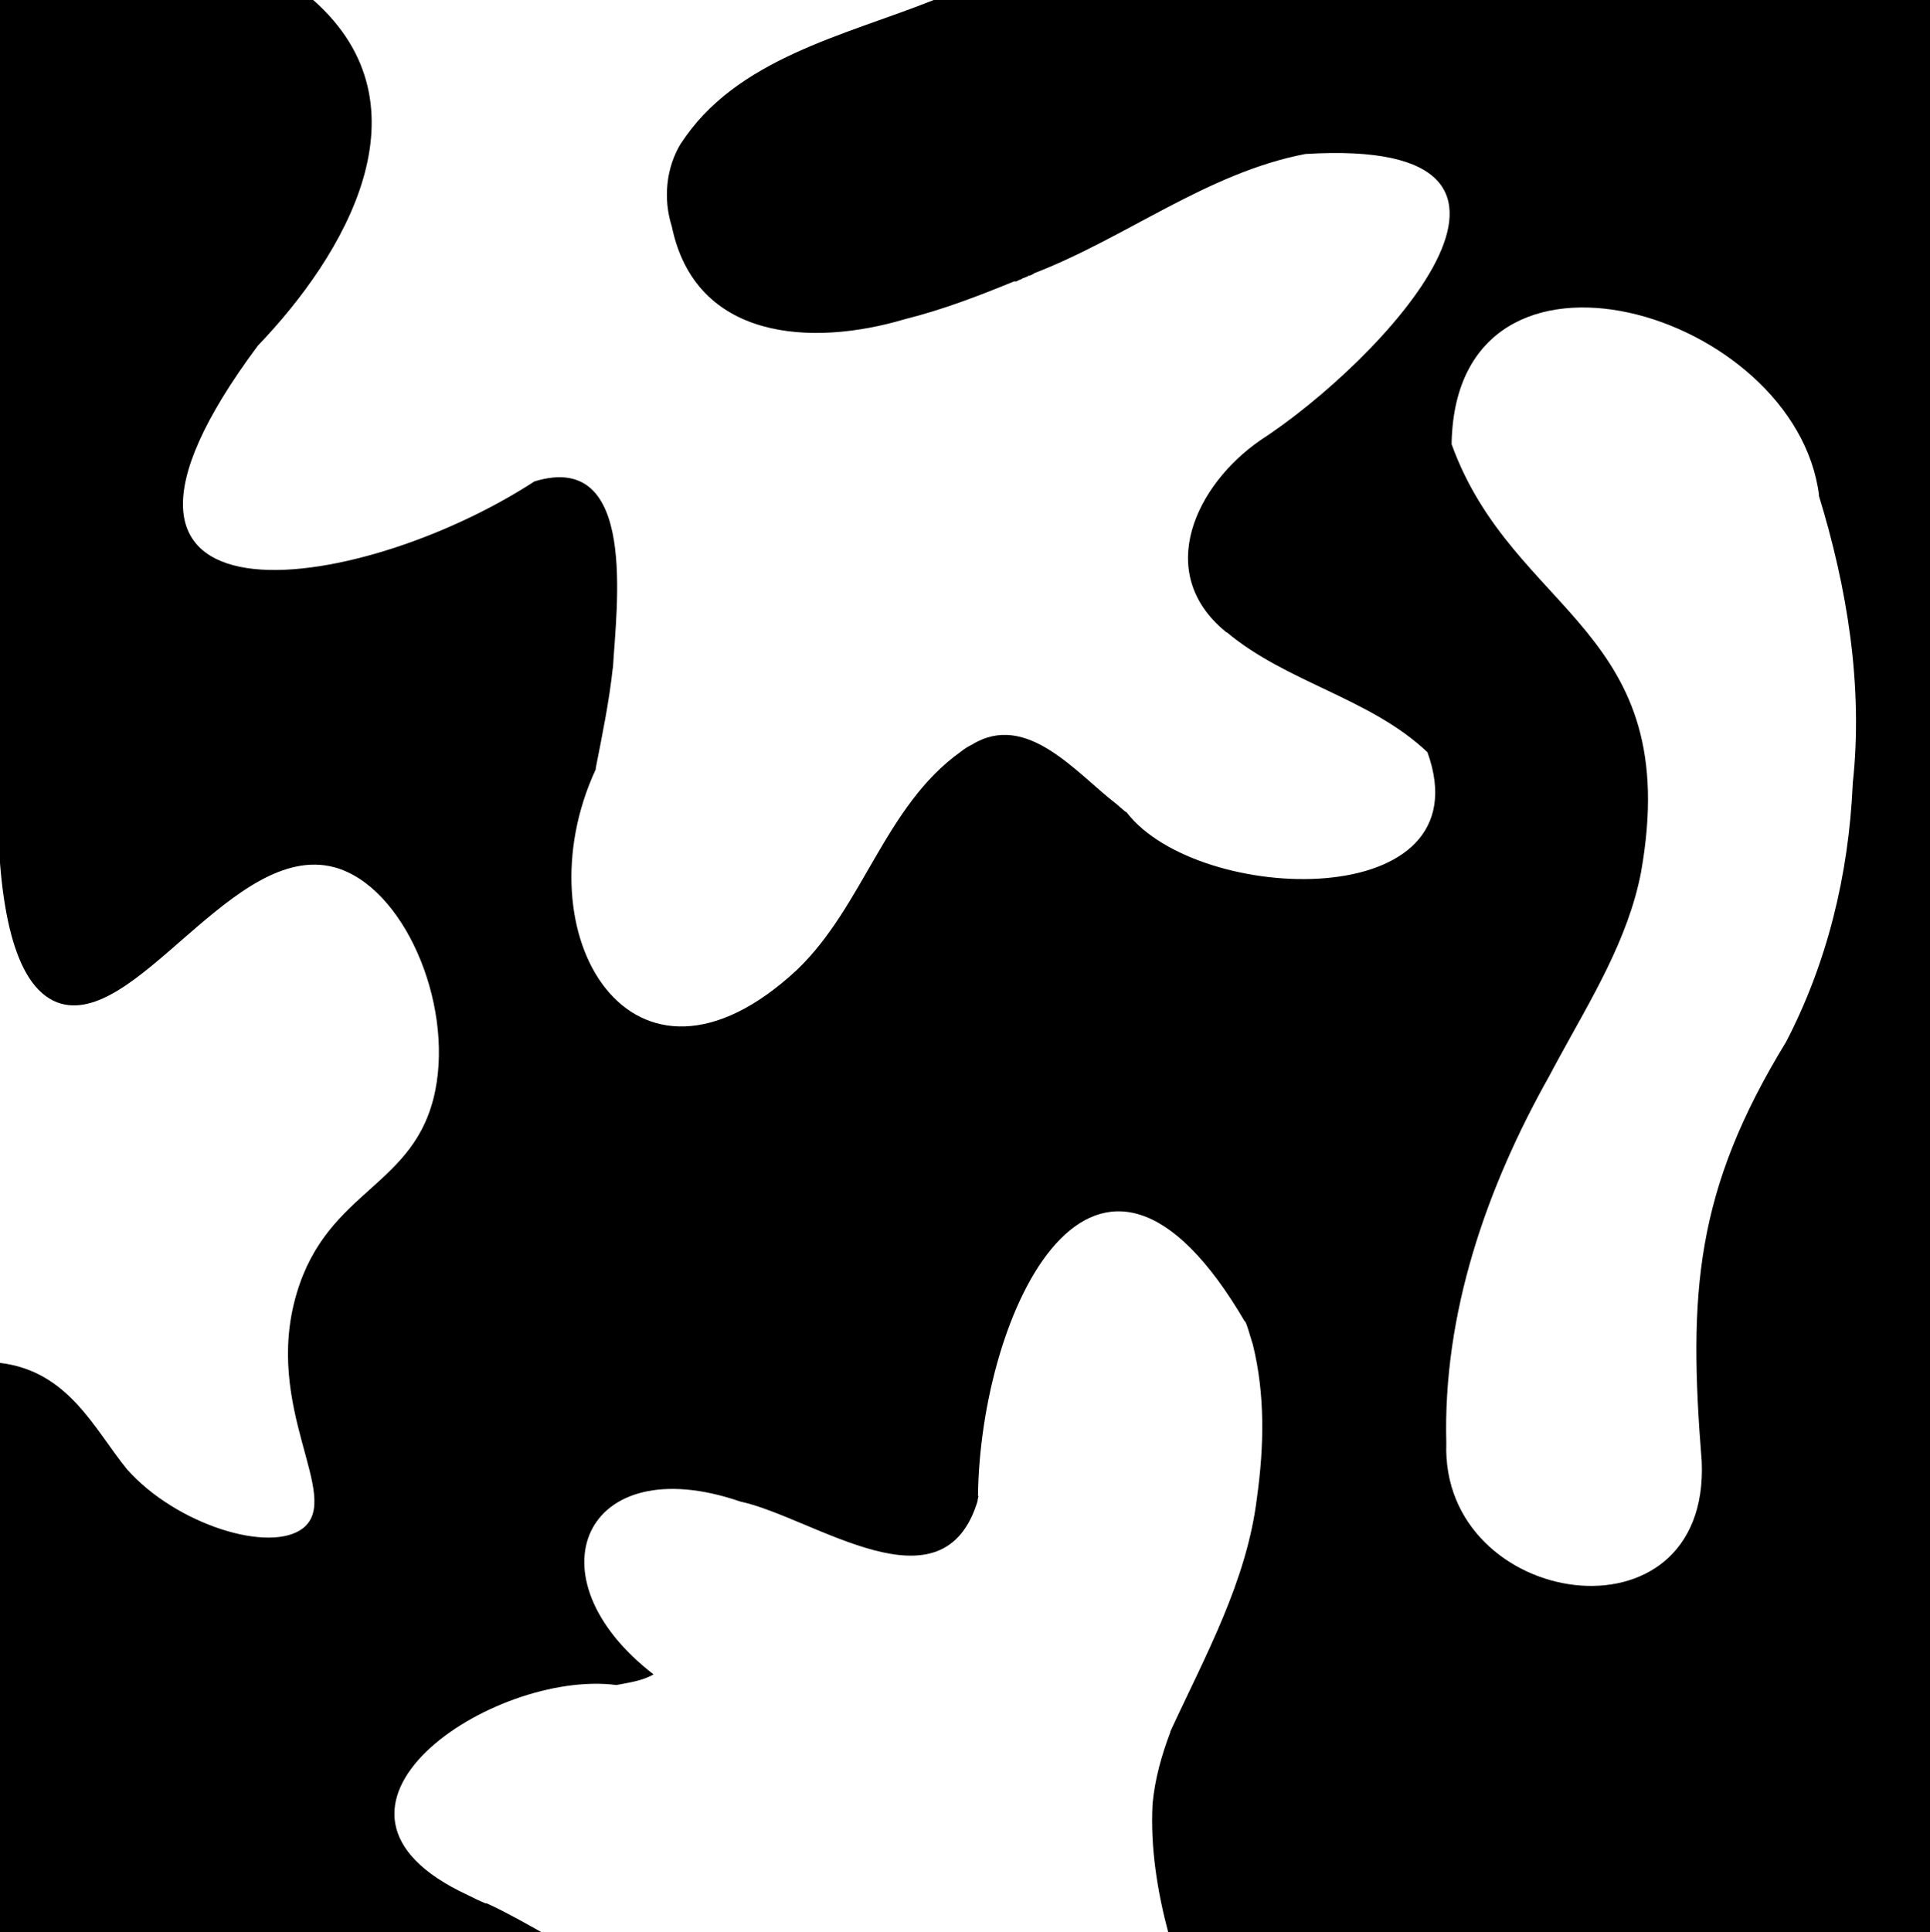 <?xml version="1.0" encoding="utf-8"?>
<!-- Generator: Adobe Illustrator 24.1.3, SVG Export Plug-In . SVG Version: 6.00 Build 0)  -->
<svg version="1.1" id="Layer_1" xmlns="http://www.w3.org/2000/svg" xmlns:xlink="http://www.w3.org/1999/xlink" x="0px" y="0px"
	 viewBox="0 0 327.2 327.5" style="enable-background:new 0 0 327.2 327.5;" xml:space="preserve">
<path id="Layer_2_1_" d="M245.2,244.6c-1,28.1,44.7,35,43.3,3.1c-2.3-28.6-1.1-45.9,14.3-71.1l-0.1,0.2
	c7.1-13.6,10.7-28.5,11.4-43.8c0.5-7,0-0.1,0-0.1c1.8-16.6-0.9-33.2-5.8-49.1l0.1,0.2c-3.9-31.3-61.4-48.4-62.3-9c0,0.1,0,0.2,0,0.3
	c0,0,0-0.1,0-0.2v0.3v-0.1c10.5,29,39.5,31.2,32.1,72.6l0,0l0,0l0,0l0,0c-2.2,11.4-8.5,21.5-14,31.6c-0.4,0.7-1.6,3-1.5,2.8
	C252,201.3,244.6,222.6,245.2,244.6z M0,327.5L0,231c11.6,1.4,15.9,11.1,21.5,18c8.3,9.4,24.3,14.4,29.9,10
	c6.7-5.4-6.9-20.3-1.1-39.8c5.3-17.8,20.2-17.9,23.5-34.4c3-15-5.4-34.6-17.1-37.8c-17.2-4.6-33.8,27.8-47,22.9
	C2.2,167-0.3,153.1-0.4,136.1C-0.4,136.1,0,0,0,0l53.1,0c20.4,18,5.3,43.3-9.4,58.6c-37.3,50.1,16.6,42.7,46.9,23
	c17.6-5.4,13.9,21.3,13.3,31.8v-0.3c-0.6,5.7-1.8,11.5-2.9,17.1v-0.1c0,0.1,0,0,0,0.2c0,0,0,0,0,0.1c-12.9,27.8,6.1,60,34.1,34
	c11.3-10.8,14.9-27.8,27.8-37c0.6-0.5,1.3-0.9,1.9-1.2c9.3-5.7,17.7,4.9,24.5,10.1c0.1,0.1,1.4,1.2,1.5,1.3l-0.1-0.1l0.3,0.2
	c12.2,15.8,60.9,17.3,51-10.2c-9.7-9.2-23.9-11.8-34.1-20.4l0.1,0.1l-0.2-0.1l-0.3-0.3l0.2,0.2c-12.1-10-4.9-24.9,6-32.4
	c20.2-13.1,56.6-51.5,7.6-48.5c-16.7,3.2-30.5,14.3-46.2,20.3l0.2-0.1c-0.1,0.2-0.5,0.3-0.7,0.4c0,0-0.2,0-0.2,0l-0.1,0.1l-0.7,0.3
	l-0.3,0.1l-0.1,0.1l-0.3,0.1h0.1c-0.2,0-0.5,0.2-0.7,0.3h0.1c-0.1,0-0.4,0-0.5,0c-6.1,2.5-12.1,4.8-18.5,6.4
	c-15.8,4.7-35.5,3.6-39.5-15.7c-1.5-4.7-1-10,1.6-14.2c0,0.1-0.1,0.2-0.1,0.2C124.7,9.9,143.3,6,158.3,0h168.9v327.5l-129.1,0.2
	c-1.9-7.1-3.1-14.6-2.7-22v0.1v-0.1c0.4-4.2,1.5-8.1,3-12.1v-0.1c5.9-12.8,13-25.5,14.7-39.7c1.2-8.6,1.4-17.4-0.7-25.9
	c-0.4-1.2-1-3.5-1.3-3.9l-0.1-0.1l0.1,0.2c-25.5-43.7-45-1.6-45.3,29.6c0-0.1,0.1-0.2,0.1-0.2l-0.2,0.9l0.1-0.2
	c-5.8,19.7-27.8,3-40.3,0.3c-26.5-9.1-36.1,12.8-14.7,29.3c-1.9,1.1-4.2,1.4-6.3,1.8c-20.9-2.7-56.7,21-25.2,35.6c1,0.5,2,1,3,1.4
	c0.1,0,0.2,0,0.3,0h-0.1c3.2,1.4,9.3,4.9,9.3,4.9L0,327.5z"/>
</svg>
